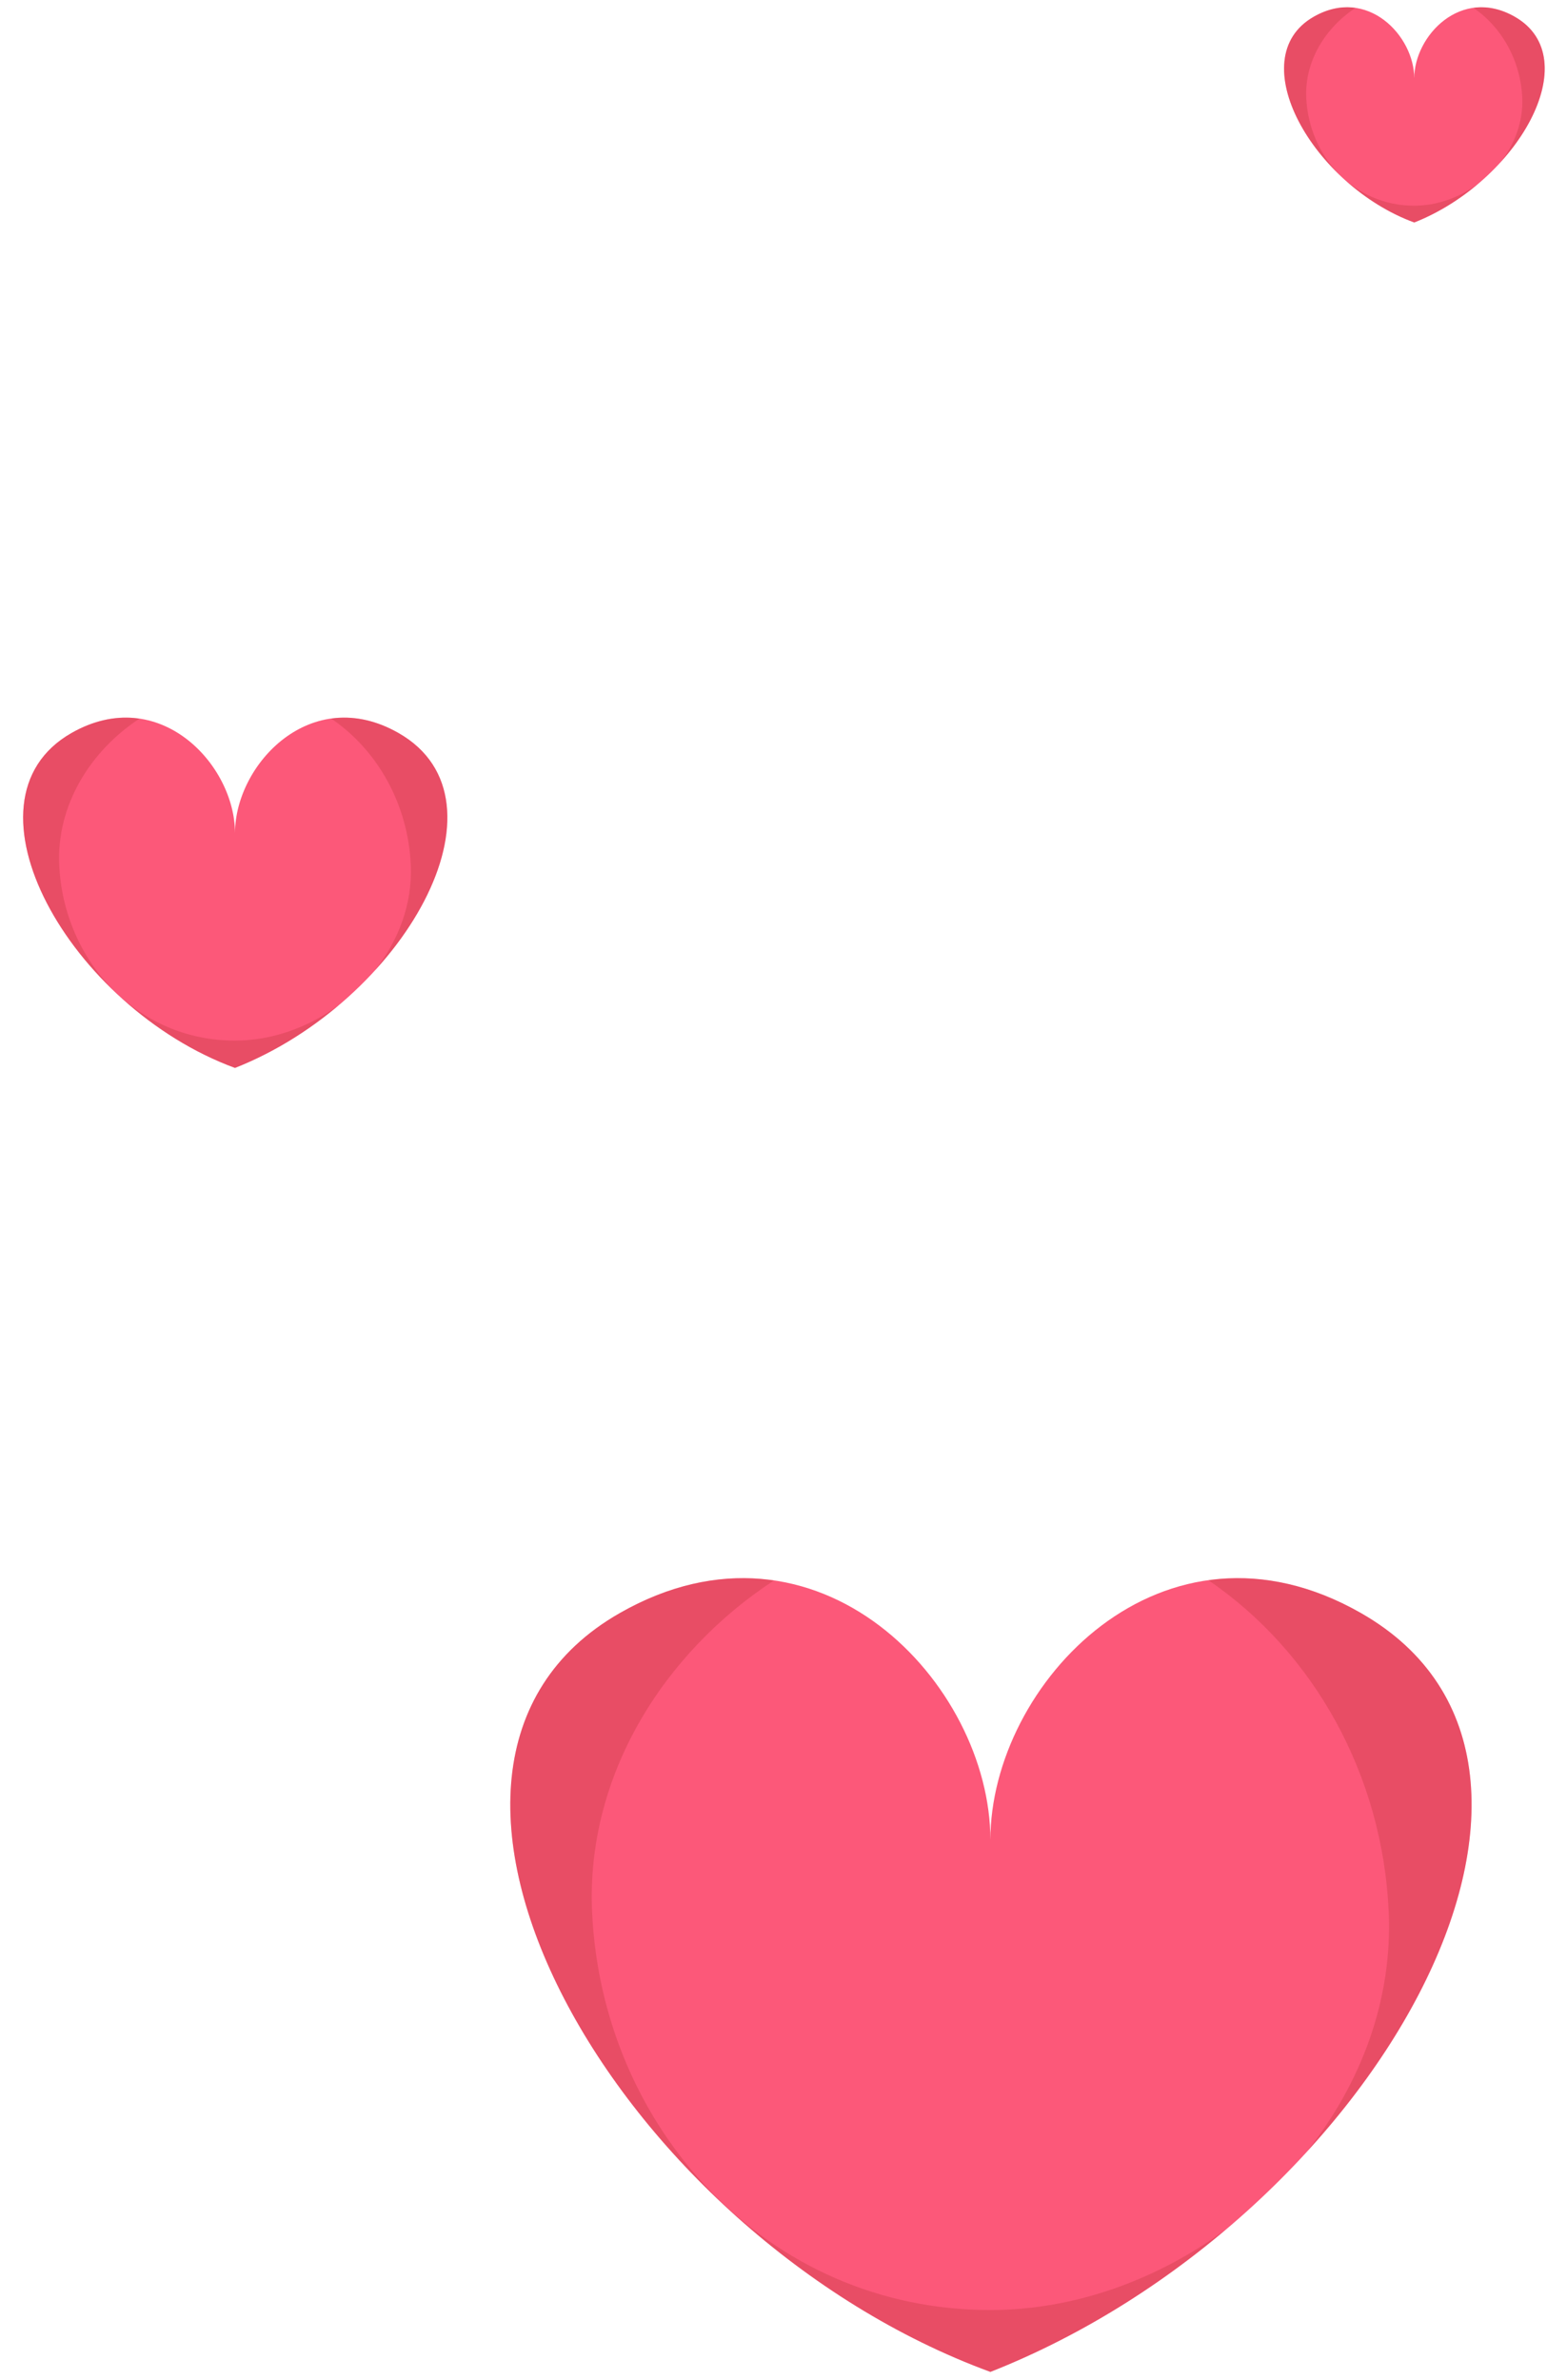 <?xml version="1.0" encoding="utf-8"?>
<!-- Generator: Adobe Illustrator 17.0.0, SVG Export Plug-In . SVG Version: 6.00 Build 0)  -->
<!DOCTYPE svg PUBLIC "-//W3C//DTD SVG 1.1//EN" "http://www.w3.org/Graphics/SVG/1.1/DTD/svg11.dtd">
<svg version="1.1" xmlns="http://www.w3.org/2000/svg" xmlns:xlink="http://www.w3.org/1999/xlink" x="0px" y="0px" width="65px" height="100px" viewBox="0 0 65 100" enable-background="new 0 0 65 100" xml:space="preserve">
	<g>
		<g id="heart-1">
			<path fill="#FC5879" d="M57.187,67.775c-8.315-4.749-15.574,2.967-15.574,9.53c0-6.563-7.259-14.279-15.574-9.53
				c-11.295,6.451-0.124,26.116,15.574,31.881C57.578,93.359,68.483,74.226,57.187,67.775z"/>
			<path opacity="0.3" fill="#B83336" d="M58.349,80.321c0.167,3.736-1.182,7.232-3.424,10.06c7.376-8.073,9.905-18.241,2.262-22.606
				c-2.257-1.289-4.434-1.654-6.411-1.379C55.22,69.427,58.093,74.592,58.349,80.321z"/>
			<path opacity="0.3" fill="#B83336" d="M41.613,97.057c-9.383,0-16.33-7.668-16.736-16.736c-0.256-5.71,3.002-10.879,7.64-13.916
				c-1.995-0.293-4.196,0.067-6.478,1.37c-11.295,6.451-0.124,26.116,15.574,31.881c3.626-1.43,6.986-3.527,9.889-5.982
				C48.636,95.778,45.16,97.057,41.613,97.057z"/>
		</g>
		<g id="heart-2">
			<path fill="#FC5879" d="M16.747,30.799c-3.67-2.096-6.873,1.31-6.873,4.206c0-2.896-3.204-6.302-6.873-4.206
				c-4.985,2.847-0.055,11.526,6.873,14.07C16.919,42.09,21.732,33.646,16.747,30.799z"/>
			<path opacity="0.3" fill="#B83336" d="M17.26,36.336c0.074,1.649-0.522,3.191-1.511,4.44c3.255-3.563,4.371-8.05,0.998-9.977
				c-0.996-0.569-1.957-0.73-2.829-0.608C15.879,31.528,17.146,33.807,17.26,36.336z"/>
			<path opacity="0.3" fill="#B83336" d="M9.874,43.722c-4.141,0-7.207-3.384-7.386-7.386c-0.113-2.52,1.325-4.801,3.372-6.142
				c-0.88-0.129-1.852,0.03-2.859,0.605c-4.985,2.847-0.055,11.526,6.873,14.07c1.6-0.631,3.083-1.556,4.364-2.64
				C12.973,43.158,11.439,43.722,9.874,43.722z"/>
		</g>
		<g id="heart-3">
			<path fill="#FC5879" d="M63.645,0.703c-2.255-1.288-4.223,0.805-4.223,2.584c0-1.78-1.968-3.872-4.223-2.584
				c-3.063,1.749-0.034,7.082,4.223,8.645C63.751,7.64,66.708,2.452,63.645,0.703z"/>
			<path opacity="0.3" fill="#B83336" d="M63.96,4.105c0.045,1.013-0.321,1.961-0.928,2.728c2-2.189,2.686-4.946,0.613-6.13
				c-0.612-0.349-1.202-0.448-1.738-0.374C63.111,1.151,63.89,2.551,63.96,4.105z"/>
			<path opacity="0.3" fill="#B83336" d="M59.422,8.643c-2.544,0-4.428-2.079-4.538-4.538c-0.069-1.548,0.814-2.95,2.072-3.774
				c-0.541-0.079-1.138,0.018-1.757,0.372c-3.063,1.749-0.034,7.082,4.223,8.645c0.983-0.388,1.894-0.956,2.681-1.622
				C61.326,8.296,60.383,8.643,59.422,8.643z"/>
		</g>
	</g>
</svg>
